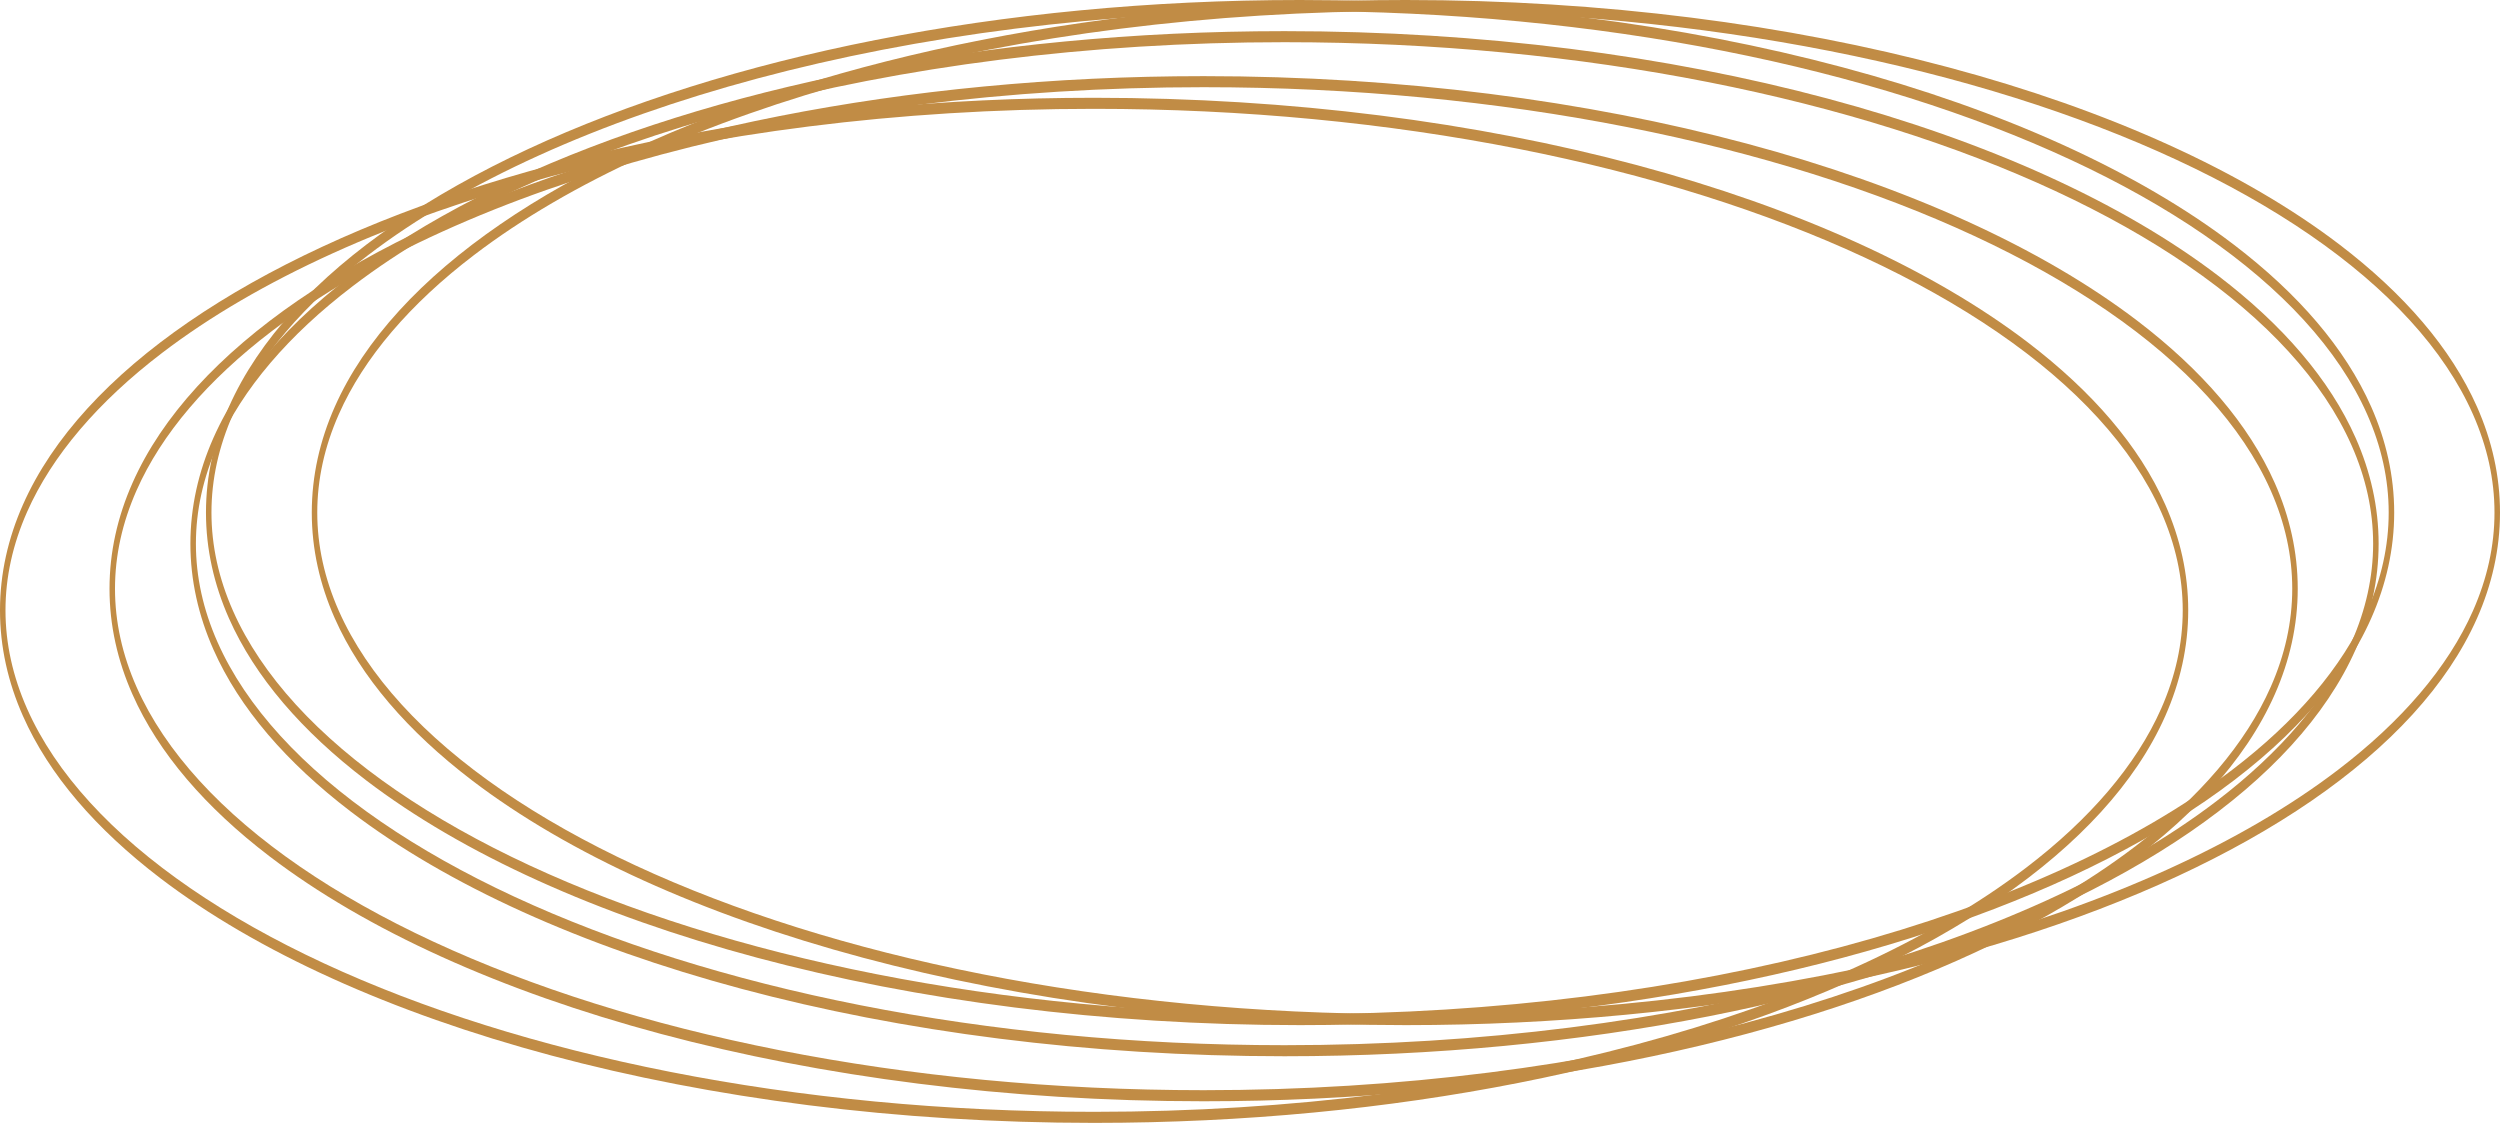 <svg width="118" height="53" viewBox="0 0 118 53" fill="none" xmlns="http://www.w3.org/2000/svg">
<path d="M60.629 49.594V49.855C74.824 49.855 87.709 47.167 97.054 42.826C101.727 40.654 105.515 38.072 108.144 35.192C109.459 33.751 110.486 32.237 111.189 30.649C111.891 29.063 112.271 27.39 112.271 25.663C112.271 23.935 111.891 22.262 111.189 20.676C109.958 17.899 107.739 15.338 104.712 13.025C95.632 6.098 79.26 1.471 60.629 1.47C46.435 1.47 33.55 4.158 24.204 8.499C19.532 10.671 15.744 13.254 13.114 16.133C11.799 17.573 10.773 19.088 10.07 20.676C9.368 22.262 8.987 23.935 8.987 25.663C8.987 27.39 9.368 29.063 10.07 30.649C11.3 33.426 13.52 35.988 16.547 38.3C25.626 45.227 41.998 49.854 60.629 49.855V49.594V49.333C46.452 49.334 33.581 46.646 24.263 42.317C19.604 40.153 15.834 37.577 13.238 34.733C11.94 33.312 10.937 31.824 10.264 30.302C9.59 28.777 9.247 27.23 9.247 25.663C9.247 24.095 9.59 22.548 10.264 21.023C11.442 18.356 13.632 15.806 16.639 13.514C25.662 6.624 42.022 1.99 60.629 1.992C74.807 1.992 87.678 4.679 96.996 9.008C101.654 11.172 105.425 13.748 108.02 16.592C109.318 18.013 110.321 19.501 110.995 21.023C111.669 22.548 112.011 24.095 112.012 25.663C112.011 27.23 111.669 28.777 110.995 30.302C109.817 32.969 107.627 35.519 104.62 37.812C95.597 44.701 79.236 49.335 60.629 49.333V49.594Z" fill="#C18C45"/>
<path d="M66.358 48.125V48.386C80.552 48.385 93.437 45.697 102.782 41.356C107.456 39.184 111.243 36.602 113.873 33.722C115.188 32.282 116.214 30.767 116.917 29.179C117.619 27.593 118 25.92 118 24.193C118 22.466 117.619 20.793 116.917 19.206C115.687 16.43 113.467 13.868 110.44 11.555C101.361 4.628 84.989 0.002 66.358 0C52.163 0.001 39.278 2.689 29.933 7.03C25.26 9.202 21.472 11.784 18.843 14.663C17.528 16.104 16.501 17.619 15.799 19.206C15.096 20.793 14.716 22.466 14.716 24.193C14.716 25.92 15.096 27.593 15.799 29.179C17.029 31.956 19.248 34.518 22.275 36.831C31.355 43.758 47.727 48.384 66.358 48.386V48.125V47.863C52.18 47.864 39.309 45.177 29.991 40.847C25.333 38.684 21.562 36.107 18.966 33.263C17.669 31.843 16.666 30.355 15.992 28.832C15.318 27.307 14.975 25.761 14.975 24.193C14.975 22.625 15.318 21.079 15.992 19.554C17.17 16.887 19.36 14.337 22.367 12.044C31.39 5.154 47.751 0.521 66.358 0.523C80.535 0.523 93.406 3.209 102.724 7.539C107.383 9.702 111.153 12.279 113.749 15.122C115.047 16.543 116.05 18.031 116.723 19.554C117.397 21.079 117.74 22.625 117.74 24.193C117.74 25.761 117.397 27.307 116.723 28.832C115.545 31.499 113.355 34.049 110.348 36.342C101.325 43.231 84.965 47.865 66.358 47.863V48.125Z" fill="#C18C45"/>
<path d="M61.364 48.125V48.386C75.558 48.385 88.443 45.697 97.789 41.356C102.462 39.184 106.249 36.602 108.879 33.722C110.194 32.282 111.22 30.767 111.923 29.179C112.625 27.593 113.006 25.92 113.006 24.193C113.006 22.466 112.625 20.793 111.923 19.206C110.693 16.43 108.474 13.868 105.446 11.555C96.367 4.628 79.995 0.002 61.364 0C47.169 0.001 34.284 2.689 24.939 7.03C20.266 9.202 16.478 11.784 13.848 14.663C12.534 16.104 11.507 17.619 10.804 19.206C10.102 20.793 9.722 22.466 9.722 24.193C9.722 25.92 10.102 27.593 10.804 29.179C12.035 31.956 14.254 34.518 17.281 36.831C26.361 43.758 42.733 48.384 61.364 48.386V48.125V47.863C47.186 47.864 34.315 45.177 24.997 40.847C20.339 38.684 16.568 36.107 13.972 33.264C12.675 31.843 11.671 30.355 10.998 28.832C10.324 27.307 9.981 25.761 9.981 24.193C9.981 22.625 10.324 21.079 10.998 19.554C12.176 16.887 14.366 14.337 17.373 12.044C26.396 5.154 42.756 0.521 61.364 0.523C75.541 0.523 88.412 3.209 97.73 7.539C102.389 9.702 106.159 12.279 108.755 15.122C110.053 16.543 111.056 18.031 111.729 19.554C112.403 21.079 112.746 22.625 112.746 24.193C112.746 25.761 112.403 27.307 111.729 28.832C110.551 31.499 108.361 34.049 105.354 36.342C96.331 43.231 79.971 47.865 61.364 47.863V48.125Z" fill="#C18C45"/>
<path d="M56.811 51.718V51.98C71.005 51.979 83.891 49.291 93.236 44.95C97.909 42.778 101.697 40.196 104.326 37.316C105.641 35.876 106.668 34.361 107.37 32.773C108.073 31.187 108.453 29.514 108.453 27.787C108.453 26.059 108.073 24.386 107.37 22.8C106.14 20.023 103.921 17.461 100.894 15.149C91.814 8.222 75.442 3.596 56.811 3.594C42.617 3.594 29.731 6.282 20.386 10.624C15.713 12.795 11.926 15.377 9.296 18.257C7.981 19.698 6.954 21.212 6.252 22.8C5.549 24.386 5.169 26.059 5.169 27.787C5.169 29.514 5.549 31.187 6.252 32.773C7.482 35.55 9.701 38.112 12.728 40.424C21.808 47.352 38.18 51.978 56.811 51.98V51.718V51.457C42.633 51.458 29.763 48.77 20.445 44.441C15.786 42.277 12.015 39.7 9.42 36.857C8.122 35.436 7.119 33.949 6.445 32.426C5.771 30.901 5.429 29.355 5.428 27.787C5.429 26.219 5.771 24.672 6.445 23.148C7.623 20.48 9.813 17.93 12.82 15.637C21.844 8.748 38.204 4.115 56.811 4.116C70.989 4.116 83.859 6.803 93.177 11.133C97.836 13.296 101.607 15.872 104.202 18.716C105.5 20.137 106.503 21.625 107.177 23.148C107.851 24.672 108.193 26.219 108.194 27.787C108.193 29.355 107.851 30.901 107.177 32.426C105.999 35.093 103.809 37.643 100.802 39.936C91.778 46.825 75.418 51.459 56.811 51.457V51.718Z" fill="#C18C45"/>
<path d="M51.642 52.739V53C65.836 52.999 78.722 50.312 88.067 45.97C92.74 43.799 96.527 41.216 99.157 38.337C100.472 36.896 101.499 35.381 102.201 33.794C102.904 32.208 103.284 30.534 103.284 28.807C103.284 27.079 102.904 25.407 102.201 23.821C100.971 21.044 98.752 18.482 95.725 16.169C86.645 9.242 70.273 4.616 51.642 4.615C37.448 4.615 24.562 7.303 15.217 11.644C10.544 13.815 6.757 16.398 4.127 19.278C2.812 20.718 1.785 22.233 1.083 23.821C0.38 25.407 -0 27.079 5.89466e-08 28.807C-0 30.534 0.38 32.208 1.083 33.794C2.313 36.571 4.532 39.132 7.559 41.445C16.639 48.372 33.011 52.998 51.642 53V52.739V52.478C37.464 52.478 24.593 49.79 15.275 45.462C10.617 43.298 6.846 40.721 4.251 37.878C2.953 36.457 1.95 34.969 1.276 33.446C0.602 31.921 0.26 30.375 0.259 28.807C0.26 27.239 0.602 25.693 1.276 24.168C2.454 21.501 4.644 18.951 7.651 16.658C16.675 9.769 33.035 5.135 51.642 5.137C65.82 5.136 78.691 7.824 88.008 12.153C92.667 14.317 96.438 16.893 99.033 19.736C100.331 21.157 101.334 22.645 102.008 24.168C102.682 25.693 103.024 27.239 103.025 28.807C103.024 30.375 102.682 31.921 102.008 33.446C100.829 36.114 98.64 38.663 95.633 40.956C86.609 47.846 70.249 52.479 51.642 52.478V52.739Z" fill="#C18C45"/>
</svg>
